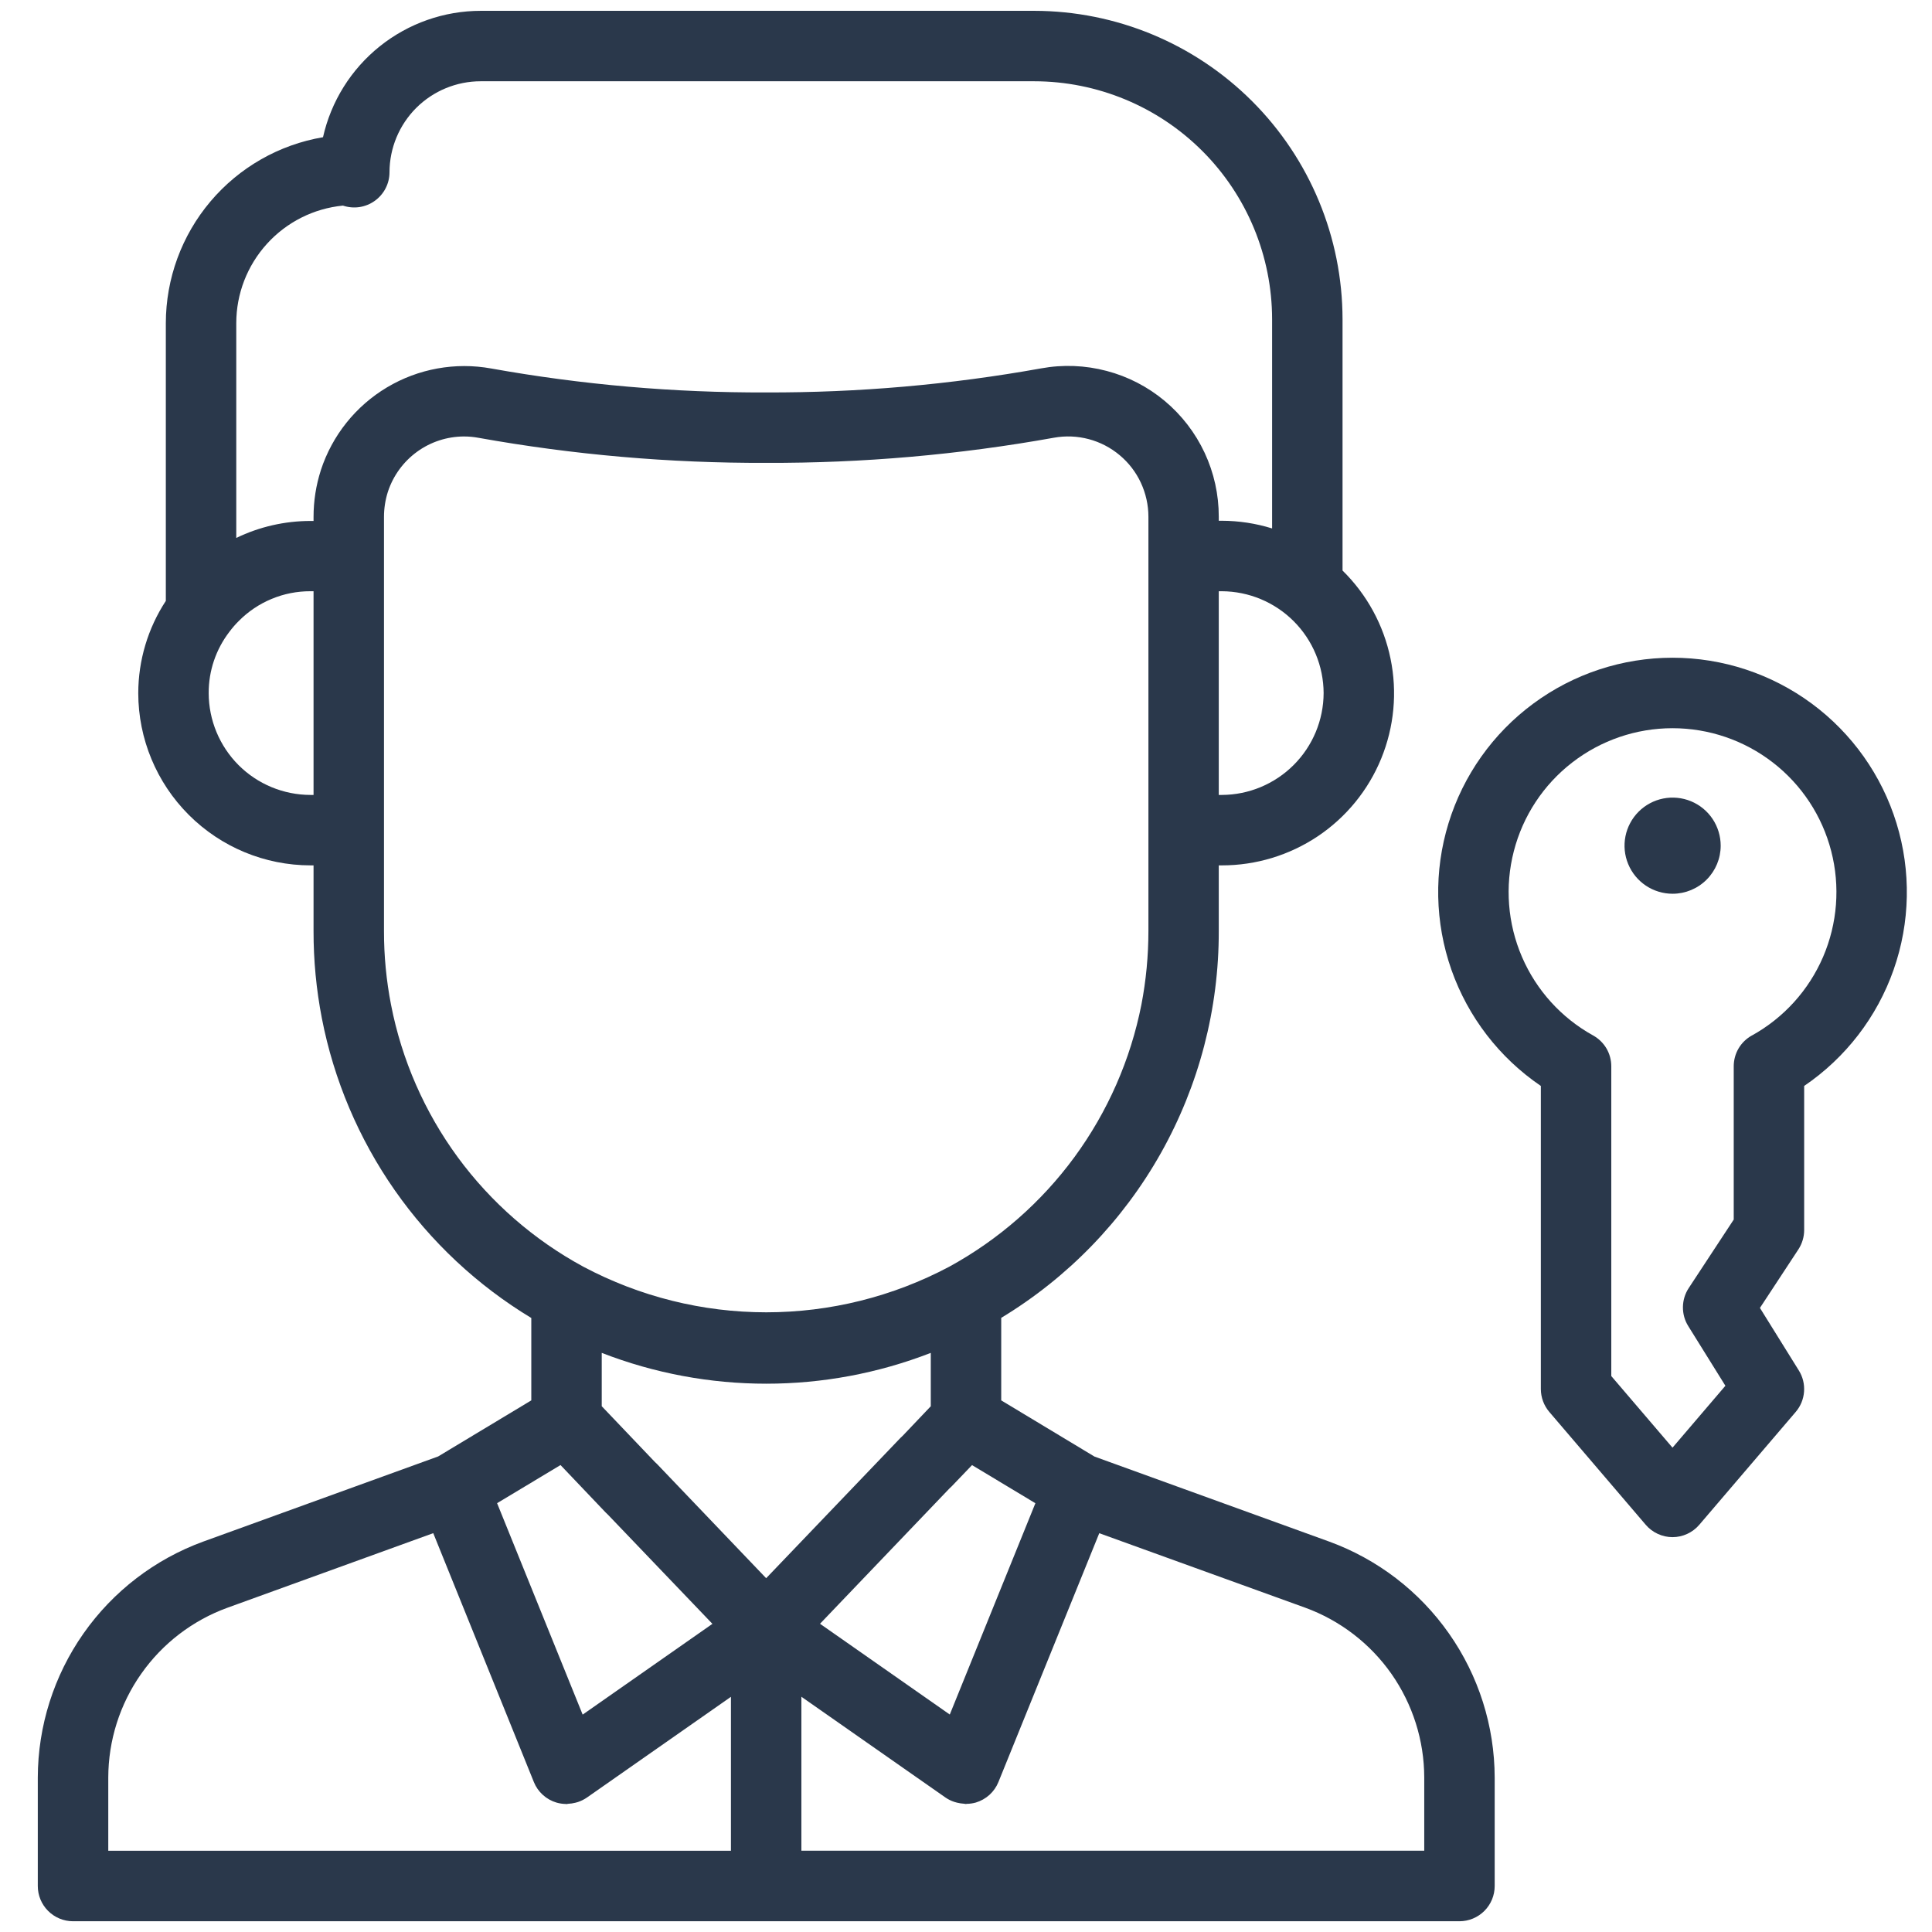 <svg width="48" height="48" viewBox="0 0 48 48" fill="none" xmlns="http://www.w3.org/2000/svg">
<g clip-path="url(#clip0_420_521)">
<path d="M10.886 36.185L5.05 38.3C3.847 38.739 2.808 39.537 2.073 40.585C1.338 41.633 0.942 42.882 0.939 44.162V46.858C0.939 47.09 1.031 47.312 1.195 47.476C1.359 47.64 1.581 47.733 1.814 47.733H36.26C36.492 47.733 36.715 47.64 36.879 47.476C37.043 47.312 37.135 47.09 37.135 46.858V44.162C37.132 42.882 36.736 41.633 36 40.585C35.265 39.536 34.226 38.739 33.023 38.3L27.192 36.188L24.875 34.792V32.742C26.528 31.742 27.895 30.332 28.842 28.648C29.789 26.964 30.284 25.064 30.28 23.132V21.5H30.355C31.204 21.501 32.034 21.249 32.74 20.777C33.446 20.304 33.995 19.631 34.316 18.846C34.638 18.059 34.719 17.195 34.547 16.363C34.376 15.531 33.961 14.77 33.355 14.175V7.929C33.352 5.898 32.545 3.951 31.109 2.515C29.673 1.079 27.726 0.271 25.695 0.269H11.945C11.032 0.269 10.147 0.581 9.435 1.151C8.722 1.722 8.225 2.518 8.025 3.409C6.934 3.594 5.943 4.16 5.228 5.006C4.514 5.851 4.121 6.922 4.12 8.029V14.929C3.674 15.61 3.436 16.407 3.435 17.221C3.436 18.355 3.888 19.443 4.69 20.245C5.492 21.048 6.58 21.499 7.715 21.5H7.79V23.133C7.789 23.859 7.858 24.583 7.996 25.296C8.294 26.832 8.912 28.289 9.808 29.572C10.705 30.855 11.86 31.936 13.2 32.745V34.792L10.886 36.185ZM18.16 45.982H2.69V44.161C2.692 43.24 2.977 42.341 3.507 41.587C4.036 40.833 4.784 40.259 5.65 39.944L10.764 38.091L13.264 44.275C13.313 44.397 13.389 44.506 13.487 44.594C13.585 44.683 13.701 44.748 13.827 44.785C13.901 44.806 13.977 44.818 14.054 44.819C14.061 44.819 14.068 44.822 14.075 44.822C14.082 44.822 14.101 44.816 14.114 44.815C14.176 44.812 14.237 44.803 14.297 44.788C14.319 44.782 14.34 44.777 14.361 44.77C14.438 44.744 14.51 44.708 14.577 44.663L18.16 42.157V45.982ZM16.323 36.372C16.305 36.354 16.288 36.337 16.27 36.322L14.95 34.937V33.612C17.579 34.633 20.496 34.633 23.125 33.612V34.938L22.43 35.669C22.41 35.686 22.39 35.705 22.372 35.724L19.035 39.21L16.323 36.372ZM27.311 38.092L32.426 39.942C33.292 40.258 34.039 40.831 34.569 41.585C35.097 42.34 35.383 43.238 35.385 44.159V45.98H19.91V42.155L23.493 44.661C23.559 44.706 23.632 44.742 23.708 44.767C23.73 44.775 23.753 44.78 23.775 44.786C23.833 44.8 23.892 44.81 23.951 44.813C23.966 44.813 23.98 44.82 23.995 44.82C24.01 44.82 24.011 44.816 24.018 44.816C24.094 44.815 24.17 44.804 24.243 44.784C24.369 44.746 24.485 44.681 24.583 44.593C24.68 44.504 24.757 44.395 24.806 44.273L27.311 38.092ZM25.724 37.347L23.597 42.597L20.373 40.342L23.585 36.984C23.605 36.966 23.625 36.948 23.644 36.928L24.15 36.4L25.724 37.347ZM32.885 17.219C32.883 17.89 32.615 18.532 32.141 19.006C31.667 19.48 31.025 19.748 30.355 19.75H30.28V14.689H30.355C31.025 14.692 31.667 14.959 32.141 15.433C32.615 15.907 32.882 16.549 32.885 17.219ZM7.79 19.75H7.715C7.044 19.749 6.401 19.483 5.927 19.009C5.453 18.534 5.186 17.891 5.185 17.221C5.182 16.669 5.364 16.133 5.7 15.696C5.77 15.602 5.847 15.513 5.931 15.43C6.164 15.194 6.441 15.007 6.748 14.88C7.054 14.752 7.383 14.688 7.715 14.689H7.79L7.79 19.75ZM7.972 11.681C7.851 12.056 7.79 12.448 7.79 12.843V12.943H7.715C7.076 12.943 6.445 13.087 5.87 13.365V8.029C5.87 7.3 6.142 6.598 6.632 6.058C7.121 5.518 7.794 5.179 8.52 5.108C8.651 5.152 8.792 5.165 8.929 5.145C9.067 5.124 9.198 5.071 9.311 4.99C9.424 4.909 9.516 4.803 9.58 4.679C9.644 4.555 9.677 4.418 9.677 4.279C9.678 3.679 9.918 3.104 10.342 2.68C10.767 2.257 11.343 2.019 11.943 2.019H25.692C27.26 2.02 28.763 2.643 29.871 3.751C30.98 4.859 31.603 6.362 31.605 7.929V13.129C31.2 13.003 30.778 12.939 30.355 12.938H30.28V12.838C30.281 12.289 30.161 11.747 29.929 11.25C29.697 10.753 29.358 10.313 28.937 9.961C28.516 9.609 28.023 9.354 27.492 9.215C26.962 9.075 26.407 9.053 25.867 9.152C23.612 9.557 21.326 9.757 19.035 9.75C16.745 9.758 14.459 9.559 12.204 9.155C11.313 8.993 10.393 9.16 9.615 9.624C8.837 10.088 8.254 10.818 7.972 11.679V11.681ZM9.715 24.963C9.598 24.36 9.539 23.747 9.54 23.133V12.842C9.54 12.63 9.573 12.419 9.637 12.218C9.768 11.819 10.021 11.472 10.36 11.225C10.699 10.978 11.108 10.845 11.527 10.844C11.648 10.844 11.768 10.855 11.887 10.877C14.246 11.3 16.638 11.508 19.035 11.5C21.432 11.508 23.825 11.299 26.185 10.875C26.472 10.823 26.767 10.835 27.05 10.91C27.332 10.985 27.594 11.121 27.818 11.309C28.042 11.496 28.222 11.73 28.345 11.995C28.468 12.26 28.532 12.548 28.532 12.84V23.13C28.532 23.744 28.474 24.356 28.358 24.959C28.088 26.328 27.52 27.621 26.695 28.747C25.87 29.872 24.807 30.802 23.582 31.472C22.183 32.215 20.623 32.604 19.038 32.604C17.454 32.604 15.894 32.215 14.495 31.472C13.267 30.807 12.201 29.878 11.374 28.753C10.548 27.627 9.981 26.332 9.715 24.962V24.963ZM13.926 36.399L15.049 37.579C15.068 37.599 15.088 37.618 15.108 37.636L17.7 40.344L14.476 42.599L12.35 37.346L13.926 36.399Z" fill="#2A384B"/>
<path d="M44.824 30.56V26.98C45.854 26.28 46.633 25.269 47.046 24.094C47.459 22.919 47.484 21.643 47.118 20.453C46.752 19.262 46.014 18.221 45.013 17.481C44.011 16.741 42.798 16.341 41.553 16.341C40.308 16.341 39.095 16.741 38.094 17.481C37.092 18.221 36.354 19.262 35.988 20.453C35.622 21.643 35.648 22.919 36.06 24.094C36.474 25.269 37.252 26.28 38.282 26.98V34.51C38.282 34.719 38.357 34.92 38.492 35.079L40.888 37.883C40.97 37.979 41.072 38.056 41.187 38.109C41.302 38.162 41.427 38.19 41.553 38.19C41.68 38.19 41.805 38.162 41.919 38.109C42.034 38.056 42.136 37.979 42.218 37.883L44.614 35.079C44.735 34.938 44.807 34.762 44.821 34.576C44.835 34.391 44.79 34.206 44.691 34.048L43.725 32.495L44.681 31.04C44.774 30.897 44.824 30.73 44.824 30.56ZM43.523 25.727C43.387 25.803 43.273 25.914 43.194 26.048C43.115 26.183 43.074 26.336 43.074 26.492V30.3L41.955 32.003C41.863 32.143 41.814 32.306 41.812 32.473C41.81 32.64 41.855 32.804 41.944 32.946L42.867 34.429L41.553 35.967L40.032 34.188V26.492C40.032 26.336 39.991 26.183 39.912 26.048C39.833 25.914 39.719 25.803 39.583 25.727C38.792 25.29 38.17 24.603 37.813 23.774C37.456 22.944 37.385 22.02 37.611 21.146C37.836 20.272 38.346 19.497 39.06 18.945C39.774 18.392 40.651 18.092 41.553 18.092C42.456 18.092 43.334 18.392 44.047 18.945C44.761 19.497 45.271 20.272 45.496 21.146C45.722 22.02 45.651 22.944 45.294 23.774C44.937 24.603 44.315 25.29 43.525 25.727H43.523Z" fill="#2A384B"/>
<path d="M42.75 21.011C42.75 20.775 42.68 20.544 42.549 20.347C42.418 20.151 42.231 19.997 42.013 19.907C41.795 19.817 41.554 19.793 41.323 19.839C41.091 19.885 40.878 19.999 40.711 20.166C40.544 20.333 40.43 20.546 40.384 20.777C40.338 21.009 40.361 21.249 40.452 21.467C40.542 21.686 40.695 21.872 40.892 22.004C41.088 22.135 41.319 22.205 41.556 22.205C41.872 22.205 42.176 22.079 42.4 21.855C42.624 21.631 42.75 21.328 42.75 21.011Z" fill="#2A384B"/>
</g>
<defs>
<clipPath id="clip0_420_521">
<rect width="48" height="48" fill="white"/>
</clipPath>
</defs>
</svg>
